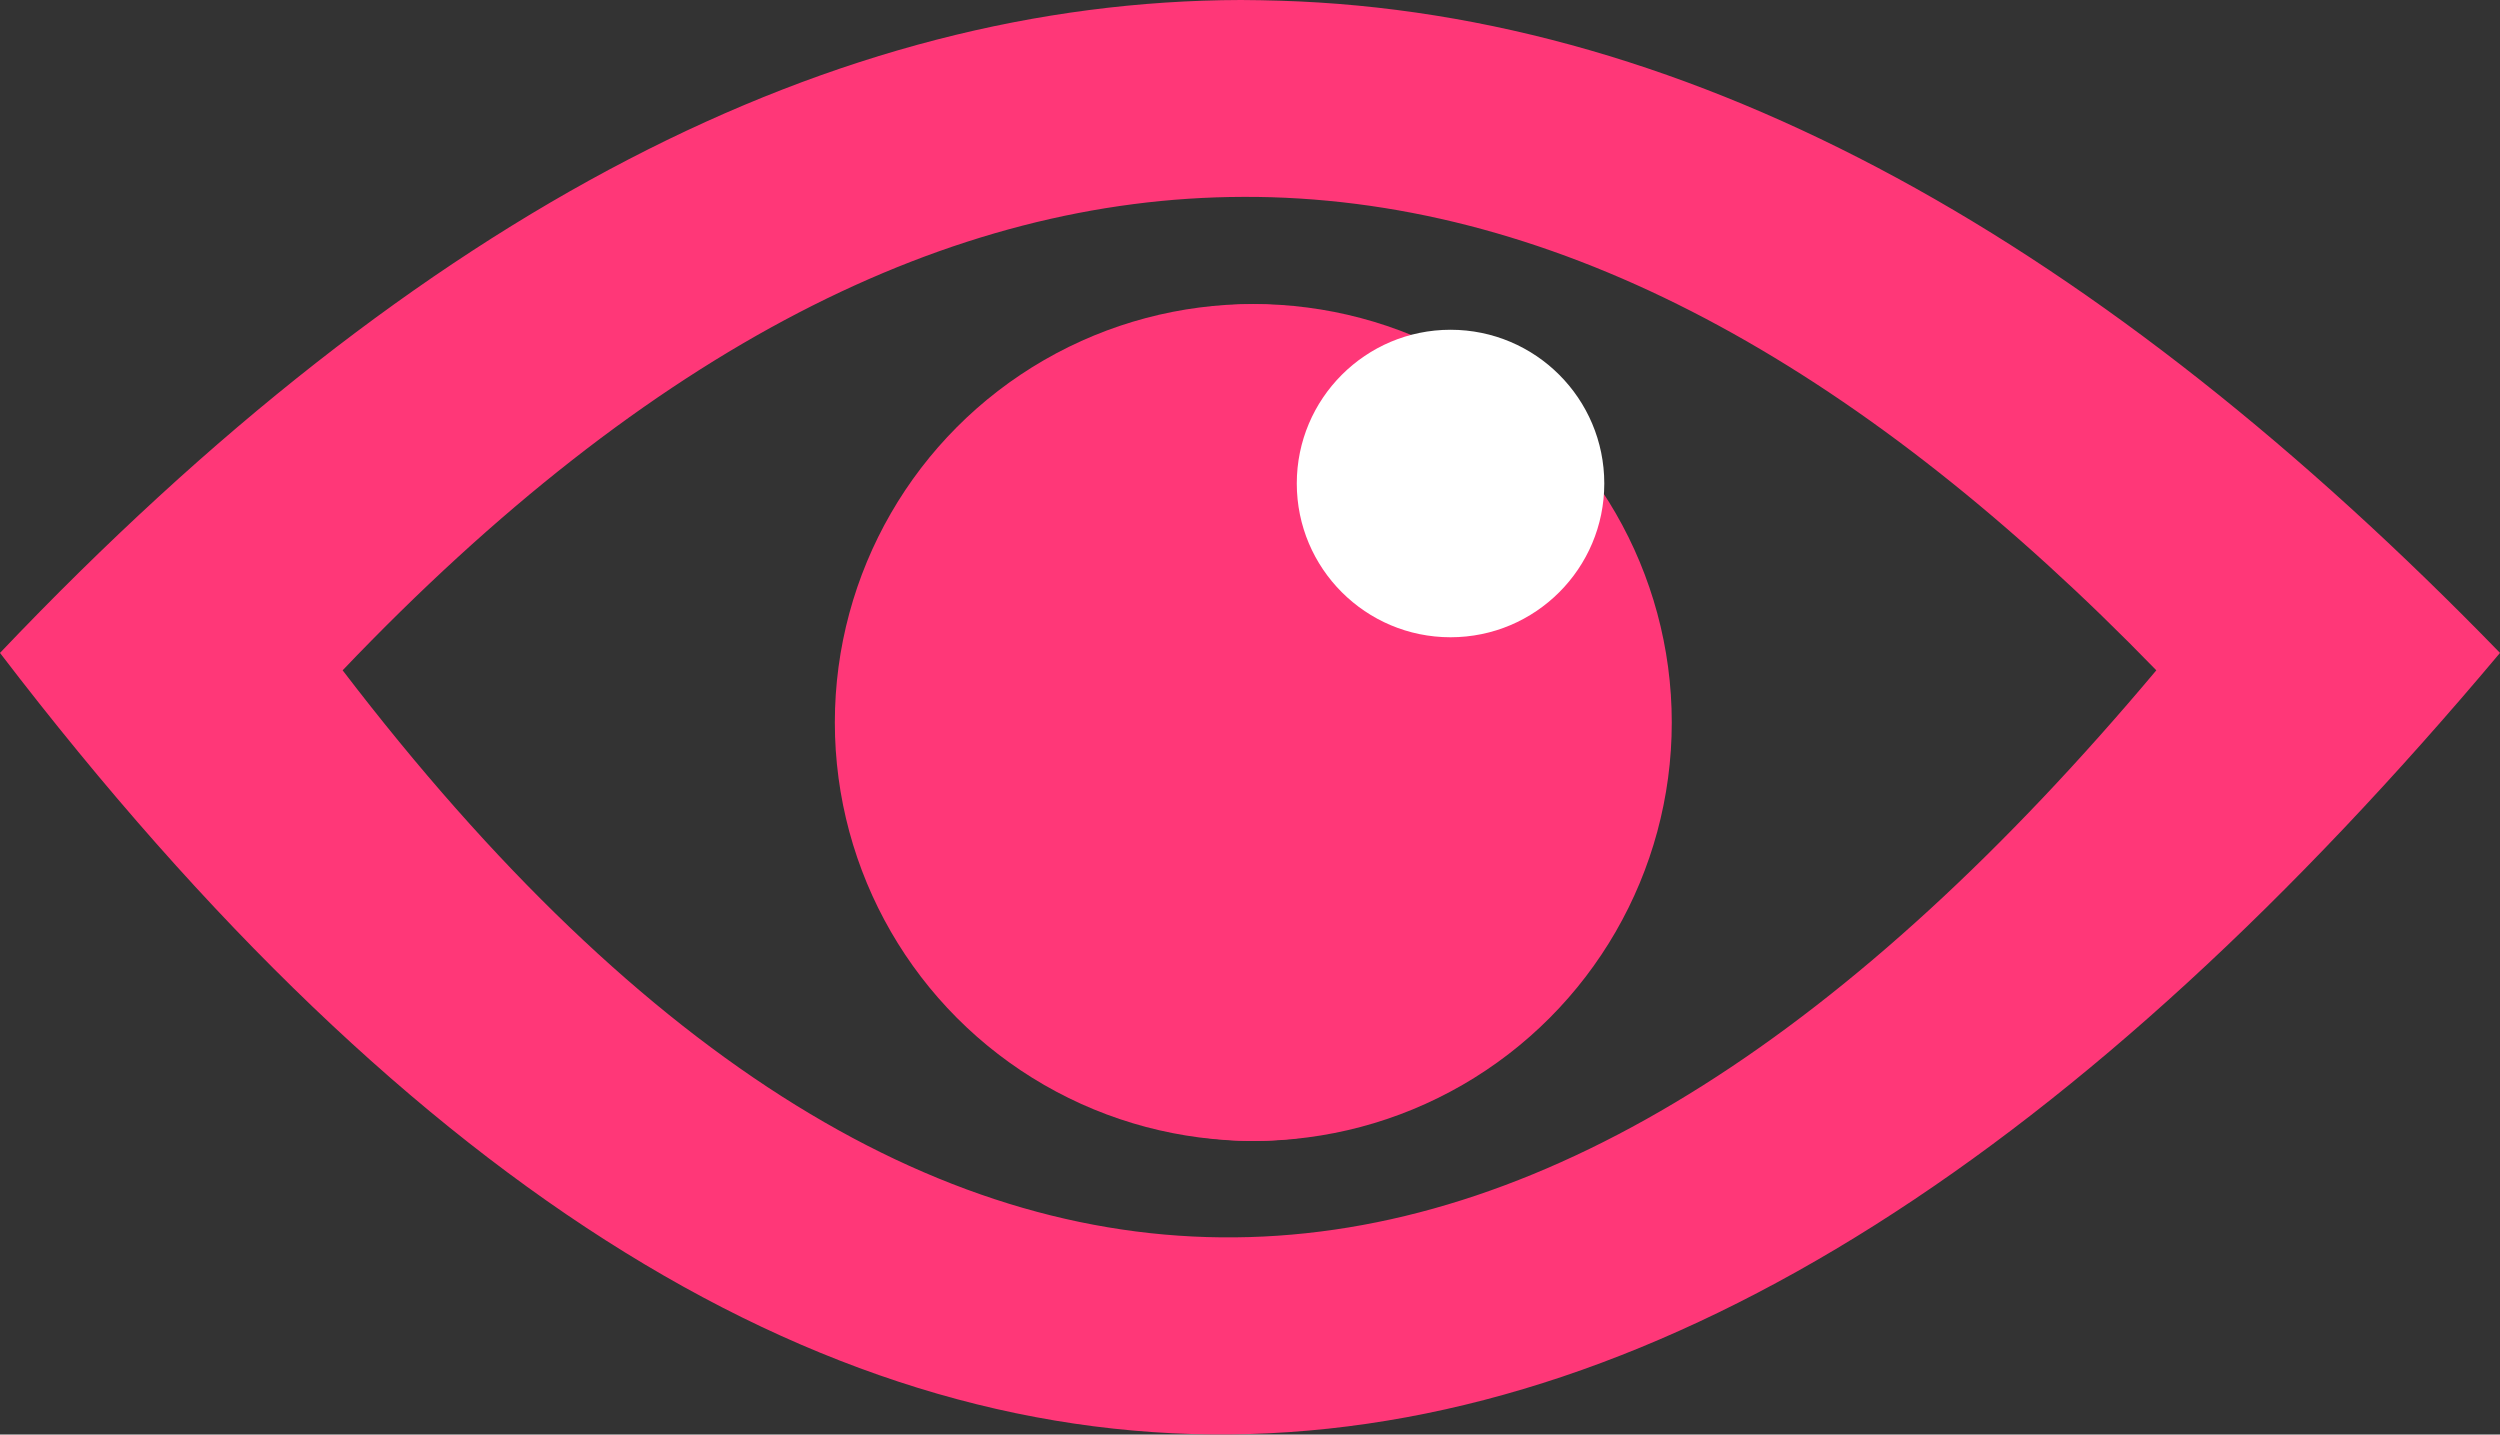 <?xml version="1.0" encoding="utf-8"?>
<!-- Generator: Adobe Illustrator 19.2.1, SVG Export Plug-In . SVG Version: 6.00 Build 0)  -->
<svg version="1.1" id="svg4145" xmlns="http://www.w3.org/2000/svg" xmlns:xlink="http://www.w3.org/1999/xlink" x="0px" y="0px"
	 viewBox="0 0 718.7 412.4" style="enable-background:new 0 0 718.7 412.4;" xml:space="preserve">
<rect x="0" y="0" width="718.7" height="412.4" fill="#333333" stroke="none"/>
<style type="text/css">
	.st0{fill:#FF3778;}
	.st1{fill:#FFFFFF;}
</style>
<title>eye</title>
<path id="path4225" class="st0" d="M356.7,0C240.7,0.3,121.9,59.5,0,187.7c239.6,313.4,479.1,285.4,718.7,0
	C604.3,69.9,487.5,3.8,367.9,0.2C364.2,0.1,360.4,0,356.7,0z M357.4,56.6c2.7,0,5.4,0,8.1,0.1c86.8,2.6,171.5,50.6,254.4,136
	c-173.8,207.1-347.6,227.4-521.4,0C187.1,99.8,273.2,56.8,357.4,56.6L357.4,56.6z M360.2,87.5c-59.7,0-108,53.8-108,120.2l0,0
	c0,66.4,48.4,120.2,108,120.3l0,0c59.7,0,108-53.8,108-120.2l0,0c0-10-1.2-20-3.4-29.7l-104.6,29.7c0,0,45.1-69.7,63.4-97.2
	C405.2,95.6,383,87.5,360.2,87.5z"/>
<circle class="st0" cx="360.3" cy="207.7" r="120.3"/>
<circle class="st1" cx="417" cy="139" r="44.2"/>
</svg>
